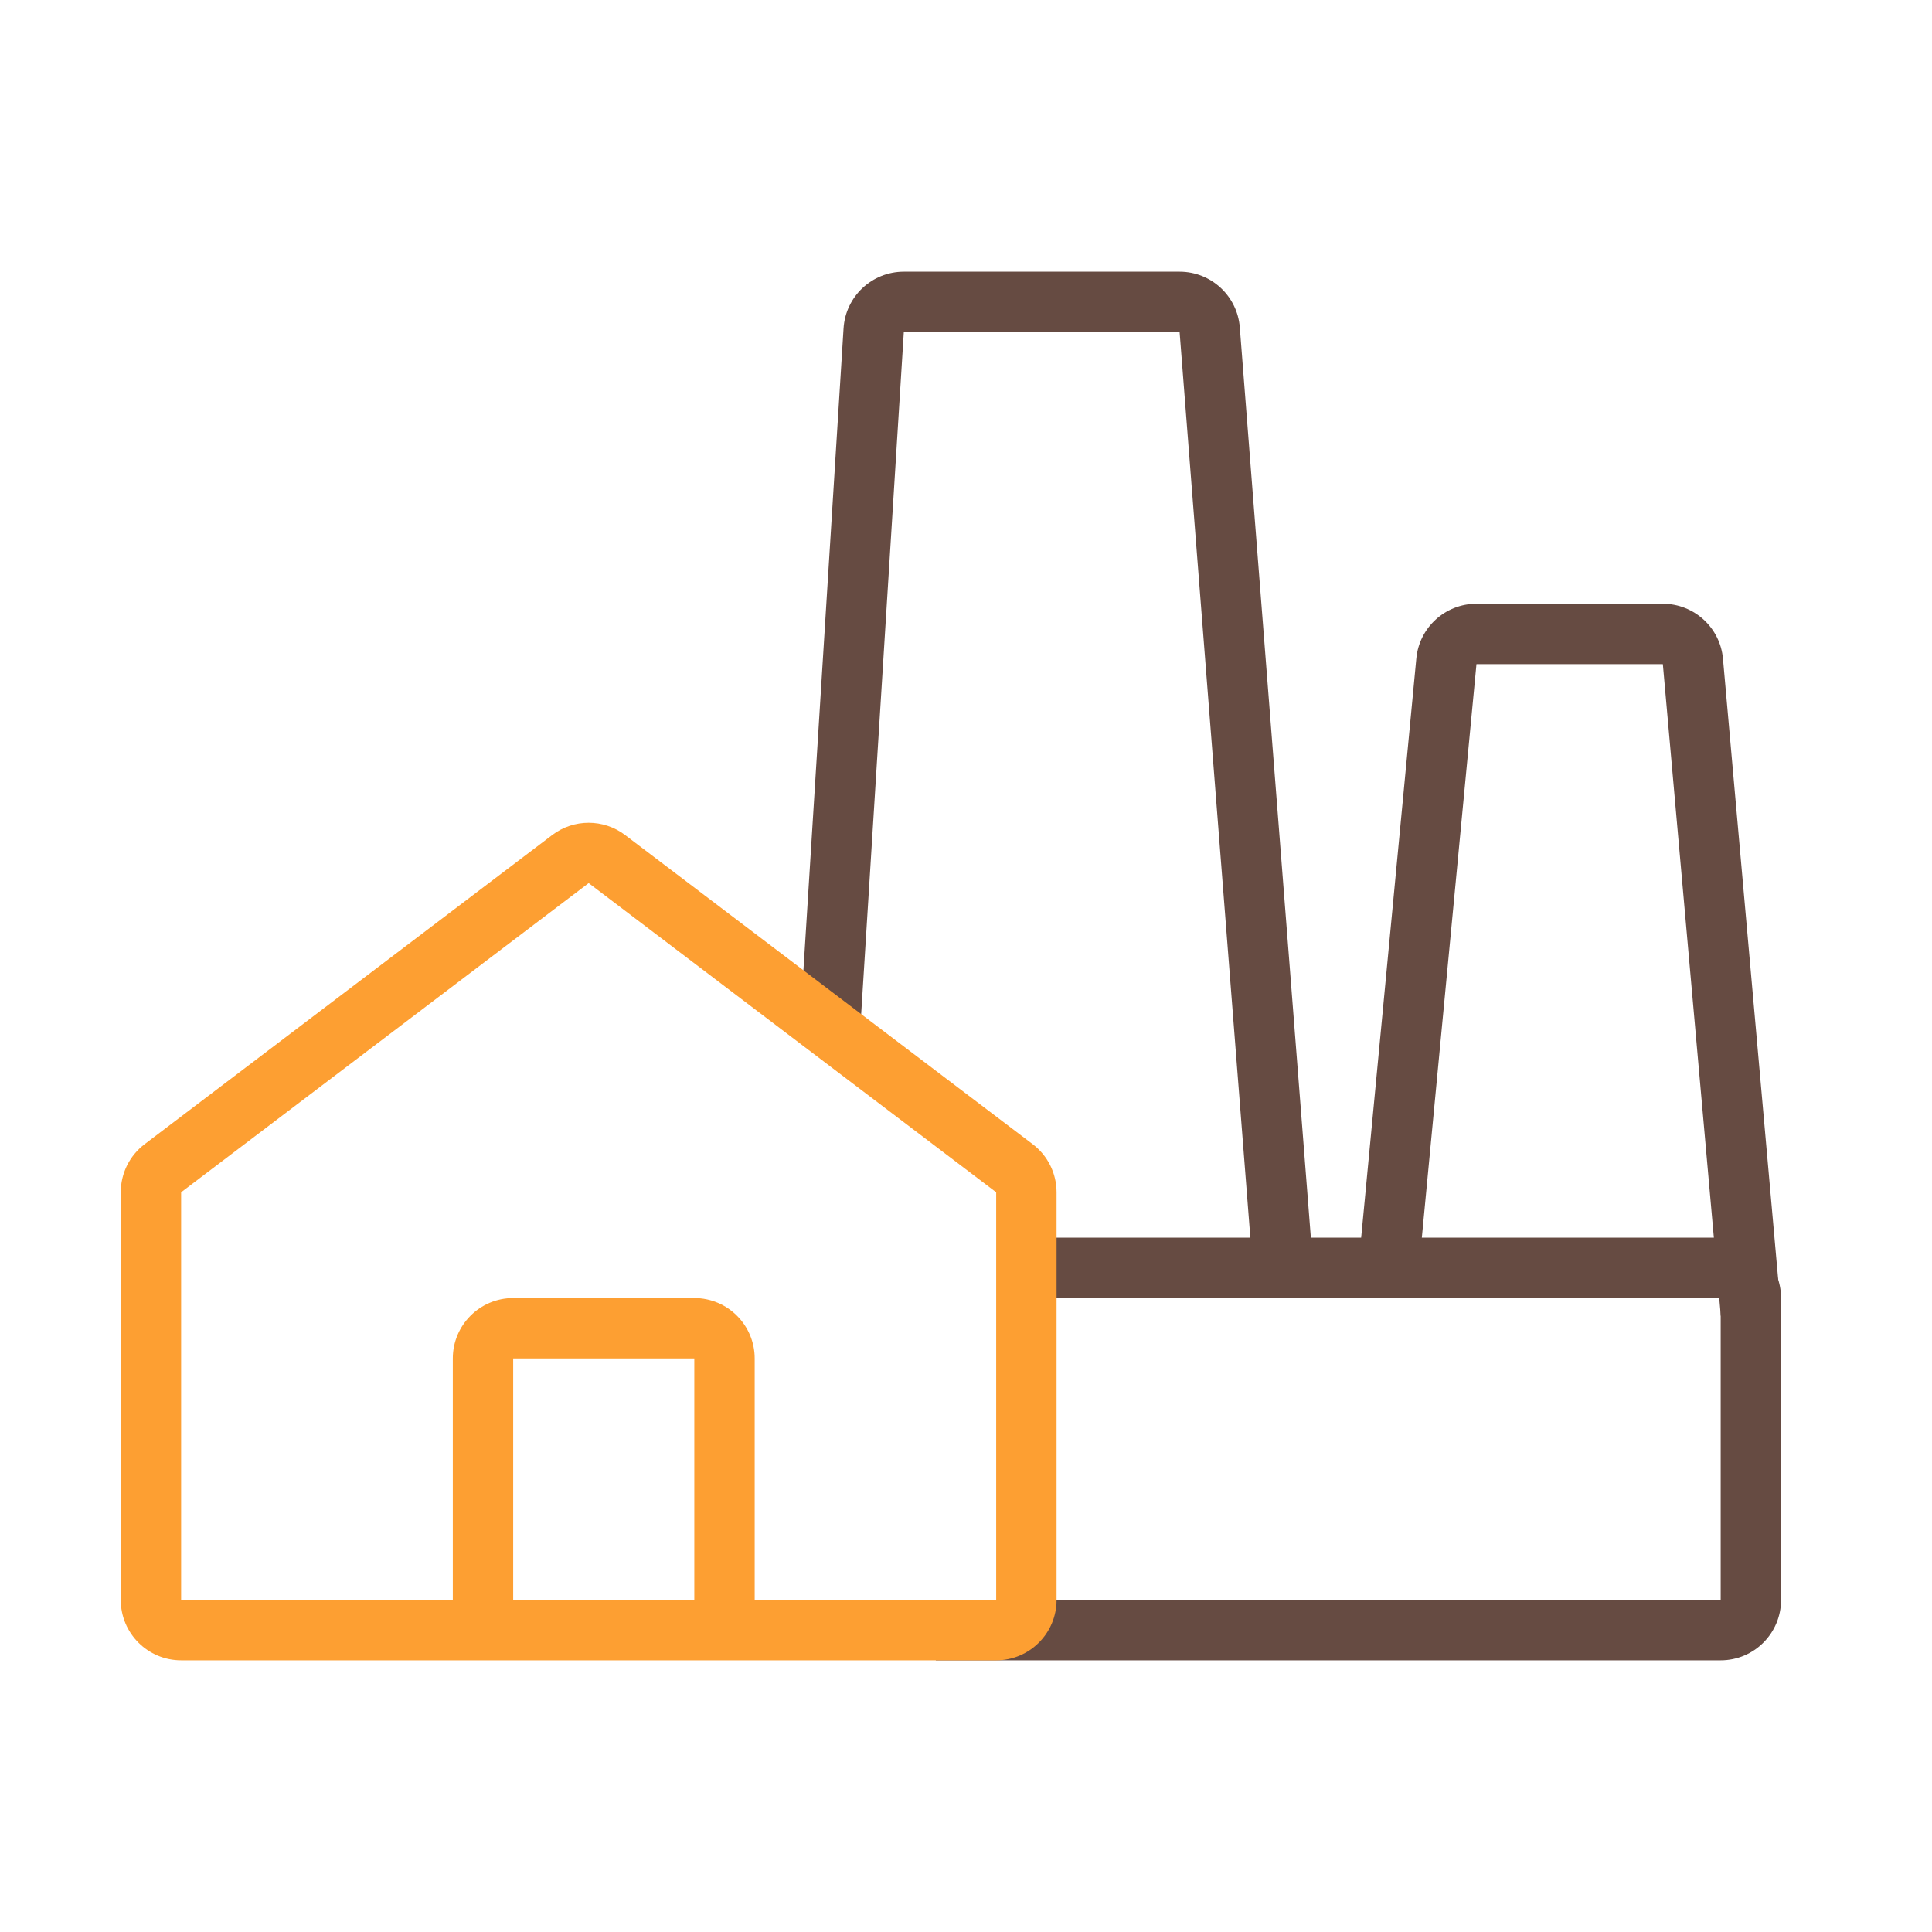 <svg width="32" height="32" viewBox="0 0 32 32" fill="none" xmlns="http://www.w3.org/2000/svg">
<path fill-rule="evenodd" clip-rule="evenodd" d="M7.5 22.5C7.5 21.948 7.948 21.5 8.5 21.5H11.5C12.052 21.5 12.5 21.948 12.5 22.5V27H11.5V22.5L8.5 22.5V27H7.5V22.5Z" fill="#FD9F32"/>
<path fill-rule="evenodd" clip-rule="evenodd" d="M13.972 5.438C14.005 4.911 14.442 4.5 14.97 4.5H19.538C20.06 4.5 20.494 4.902 20.535 5.422L21.748 20.961L20.752 21.039L19.538 5.5L14.97 5.5L14.249 17.031L13.251 16.969L13.972 5.438Z" fill="#664B42"/>
<path fill-rule="evenodd" clip-rule="evenodd" d="M28.5 21.5H17V20.5H28.5C29.052 20.5 29.5 20.948 29.5 21.5V26.5C29.5 27.052 29.052 27.5 28.5 27.5H15.5V26.5H28.5V21.5Z" fill="#664B42"/>
<path fill-rule="evenodd" clip-rule="evenodd" d="M23.459 10.905C23.508 10.392 23.939 10 24.455 10H27.542C28.06 10 28.493 10.396 28.538 10.912L29.498 21.706L28.502 21.794L27.542 11L24.455 11L23.498 21.047L22.502 20.953L23.459 10.905Z" fill="#664B42"/>
<path fill-rule="evenodd" clip-rule="evenodd" d="M9.146 13.831C9.503 13.56 9.997 13.56 10.354 13.831L9.75 14.627L3 19.748L3 26.5H16.5V19.748L9.75 14.627L10.354 13.831L17.104 18.951C17.354 19.14 17.5 19.435 17.5 19.748V26.5C17.5 27.052 17.052 27.5 16.5 27.5H3C2.448 27.5 2 27.052 2 26.5V19.748C2 19.435 2.146 19.14 2.396 18.951L9.146 13.831Z" fill="#FD9F32"/>
</svg>

